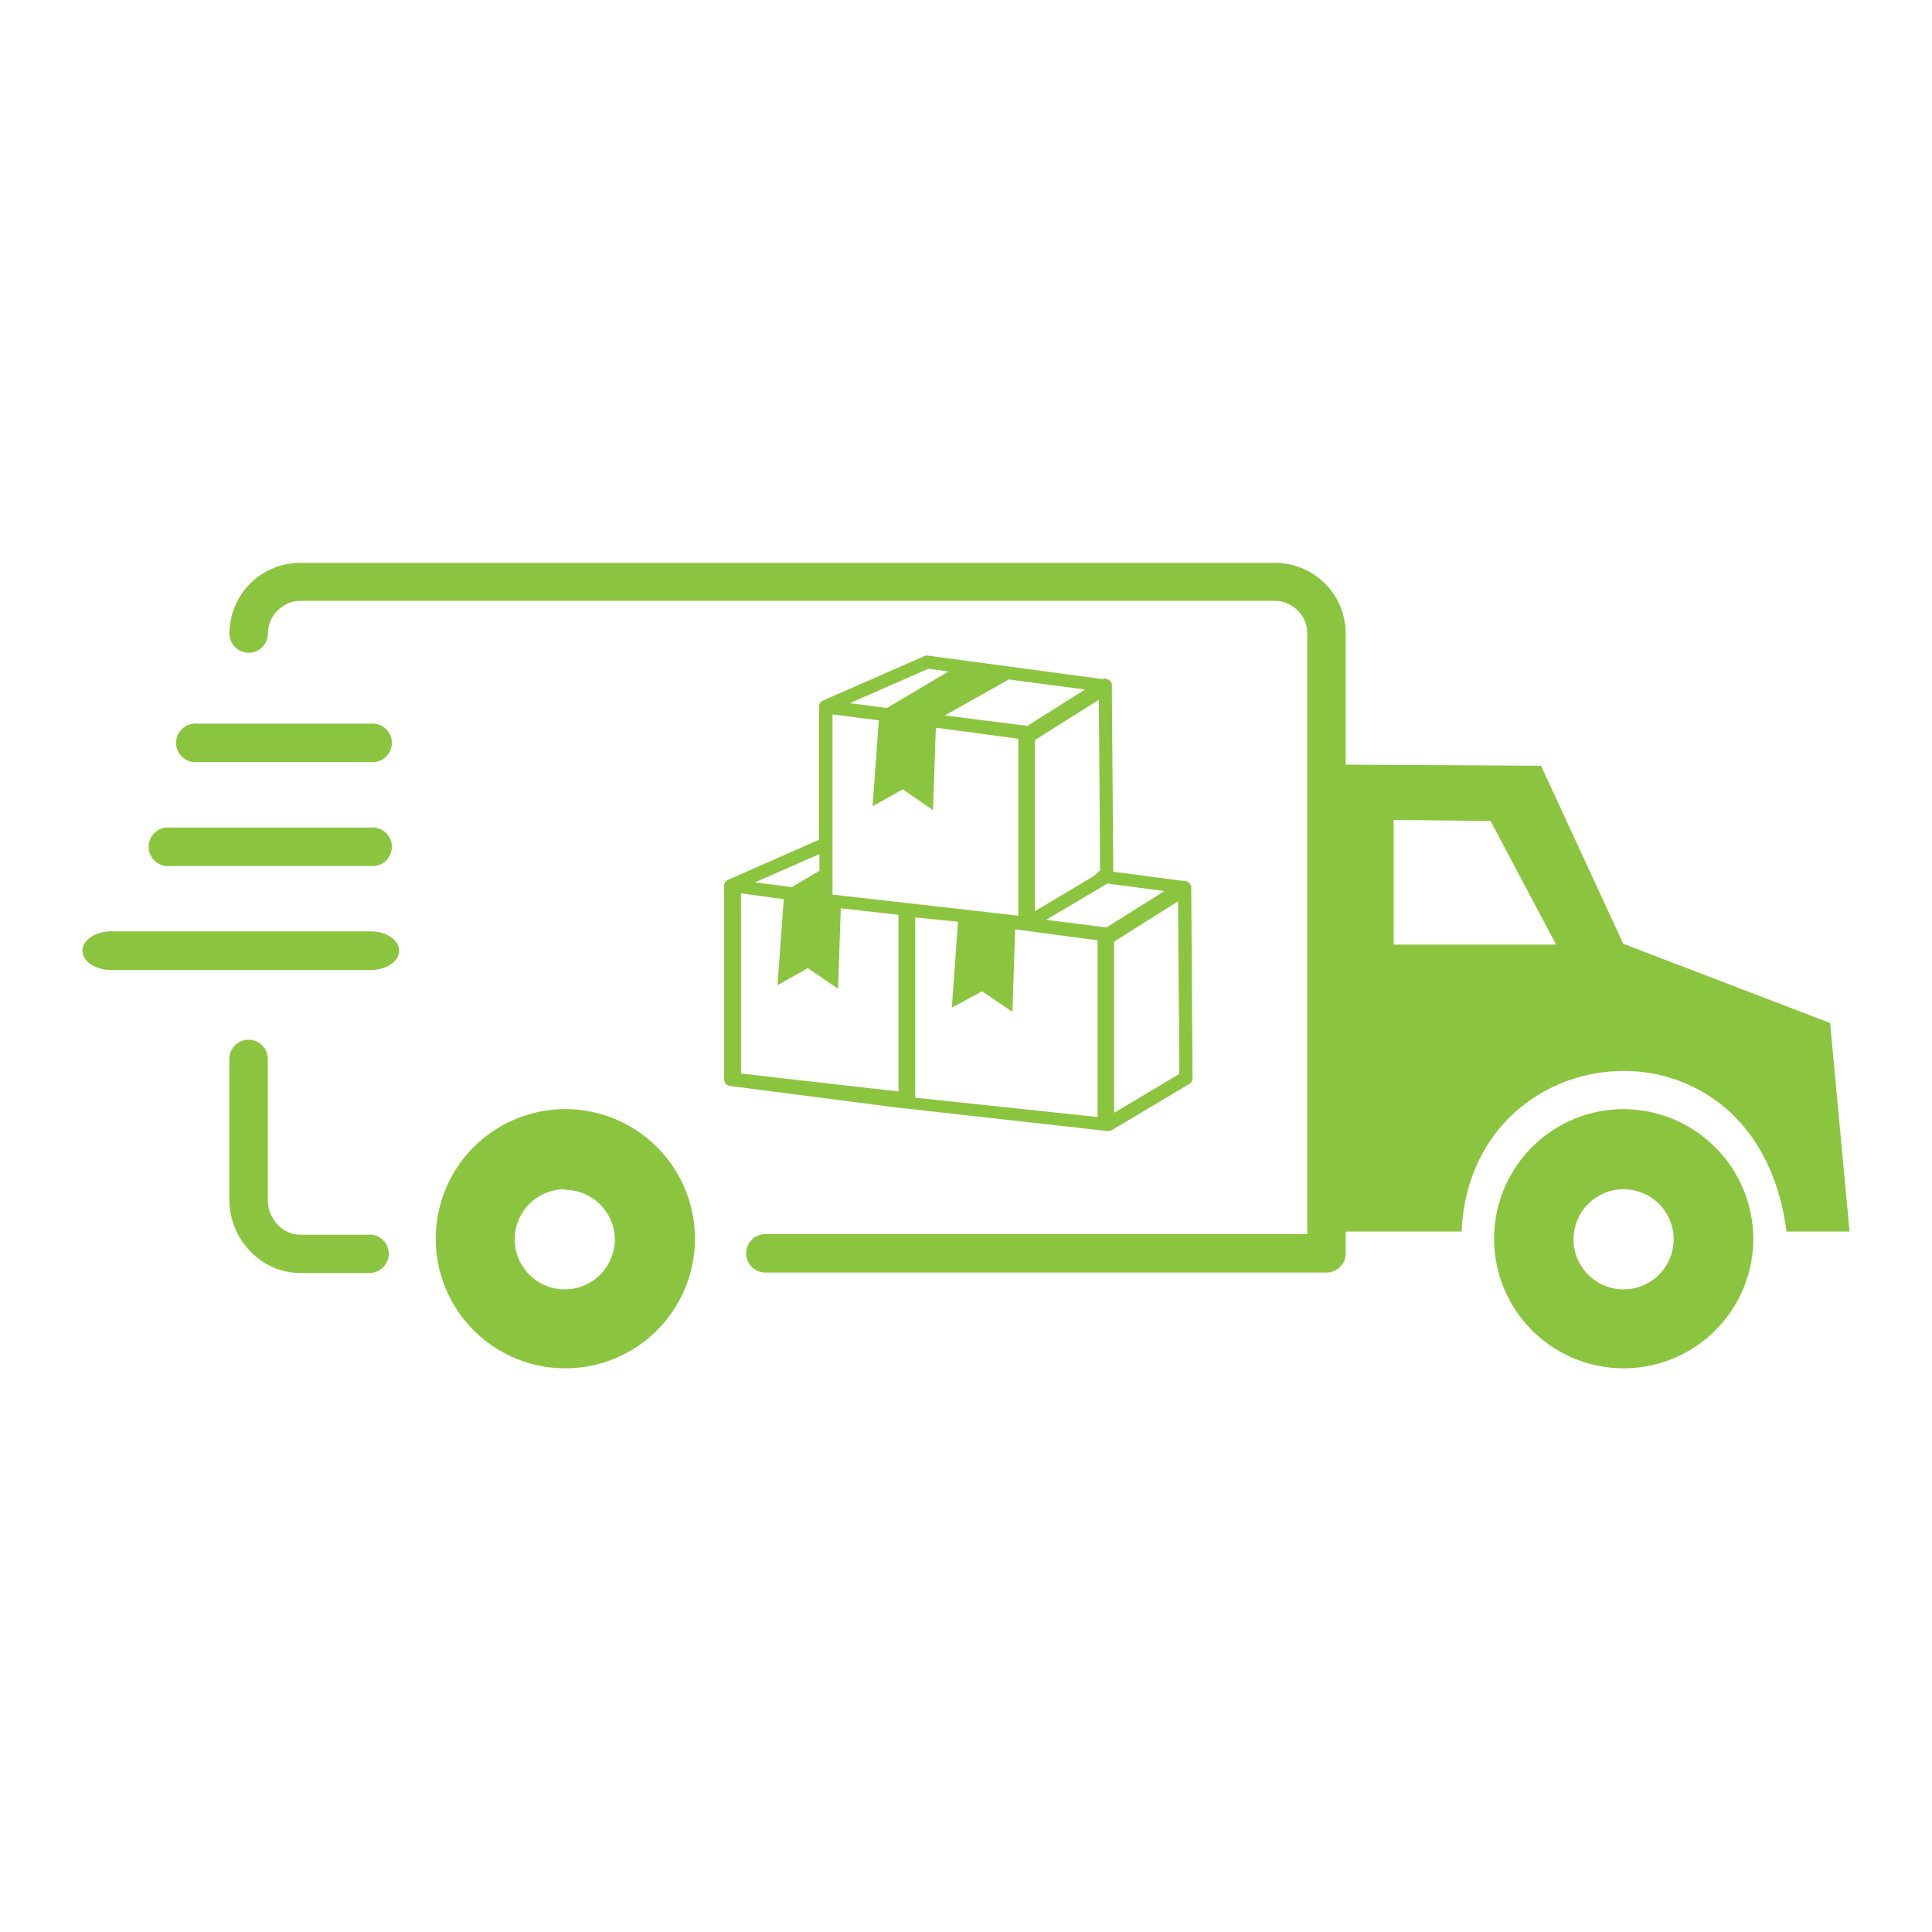 <svg xmlns="http://www.w3.org/2000/svg" viewBox="0 0 164 164"><defs><style>.cls-1,.cls-2,.cls-3{fill:#8bc53f;}.cls-1{fill-rule:evenodd;}.cls-3{opacity:0;}</style></defs><title>Asset 19</title><g id="Layer_2" data-name="Layer 2"><g id="home"><path class="cls-1" d="M130.79,65l-16.56-.09V53.78a6,6,0,0,0-6-6H25.48a6,6,0,0,0-6,6,1.63,1.63,0,1,0,3.26,0,2.71,2.71,0,0,1,.81-1.94A2.75,2.75,0,0,1,25.48,51h82.74a2.75,2.75,0,0,1,1.94.82,2.71,2.71,0,0,1,.81,1.94v51h-46a1.63,1.63,0,0,0,0,3.26H112.6a1.63,1.63,0,0,0,1.63-1.63v-1.85h9.84c.74-17,25.1-19.31,27.58,0H157l-1.65-17.7-17.56-6.73-7-15.15ZM9.44,82.34C8.09,82.34,7,81.6,7,80.7s1.1-1.64,2.44-1.64h22c1.36,0,2.44.73,2.44,1.64s-1.09,1.64-2.44,1.64Zm5-8.83a1.64,1.64,0,1,1,0-3.26h17a1.64,1.64,0,1,1,0,3.26Zm2.33-8.82a1.64,1.64,0,1,1,0-3.26H31.44a1.64,1.64,0,1,1,0,3.26ZM31.37,104.8a1.63,1.63,0,0,1,0,3.26H25.48a5.9,5.9,0,0,1-4.24-1.85,6.29,6.29,0,0,1-1.77-4.32v-12a1.63,1.63,0,1,1,3.26,0v12a3,3,0,0,0,.85,2.07,2.62,2.62,0,0,0,1.89.85h5.9ZM47.94,94.15a11,11,0,1,0,11.05,11,11,11,0,0,0-11.05-11Zm0,6.8a4.25,4.25,0,1,0,4.25,4.24A4.25,4.25,0,0,0,47.94,101Zm89.89-6.8a11,11,0,1,0,11,11,11.05,11.05,0,0,0-11-11Zm0,6.8a4.25,4.25,0,1,0,4.24,4.24,4.25,4.25,0,0,0-4.24-4.24Zm-11.3-31.26-8.23-.09V80.18h13.79l-5.56-10.49Z"/><path class="cls-2" d="M71.37,77.12l-.23,6.81-2.57-1.75L66,83.63l.53-7.3-3.63-.5v15.3l13.37,1.52v-15l-4.91-.55ZM93.64,57.6a.56.56,0,0,1,.4.08.54.54,0,0,1,.34.51L94.5,74l5.87.77h0a.56.56,0,0,1,.4.07.57.57,0,0,1,.35.51l.11,16.16a.56.56,0,0,1-.27.5l-6.6,3.93A.55.55,0,0,1,94,96h-.09L76.82,94.09l-.12,0L62,92.19a.57.57,0,0,1-.53-.56V75.2h0a.55.55,0,0,1,.34-.52l7.72-3.4V60h0a.56.56,0,0,1,.33-.53l8.59-3.77h0a.58.58,0,0,1,.29-.05l14.87,2ZM94,75,88.8,78.08l5.13.65,4.91-3.09L94,75ZM69.56,73.92V72.5l-5.48,2.4,3.14.4,2.34-1.38Zm18.29-11.1V77.35l4.93-2.94.6-.51-.1-14.5-5.43,3.42ZM86.44,77.71v-15l-7-.94-.24,7L76.63,67l-2.56,1.44.53-7.29-3.93-.51v15.3l15.77,1.79Zm-.86-20L80.2,60.73l7,.89,4.91-3.09-6.53-.86ZM75.29,60.1,80.51,57l-1.72-.23-6.65,2.92,3.15.41ZM94.58,79.93V94.46l5.53-3.3L100,76.51l-5.43,3.42ZM93.17,94.82v-15l-7-.93-.23,7-2.57-1.74L80.8,85.53l.52-7.29-3.63-.36v15.3l15.48,1.64Z"/><rect class="cls-3" width="164" height="164"/></g></g></svg>